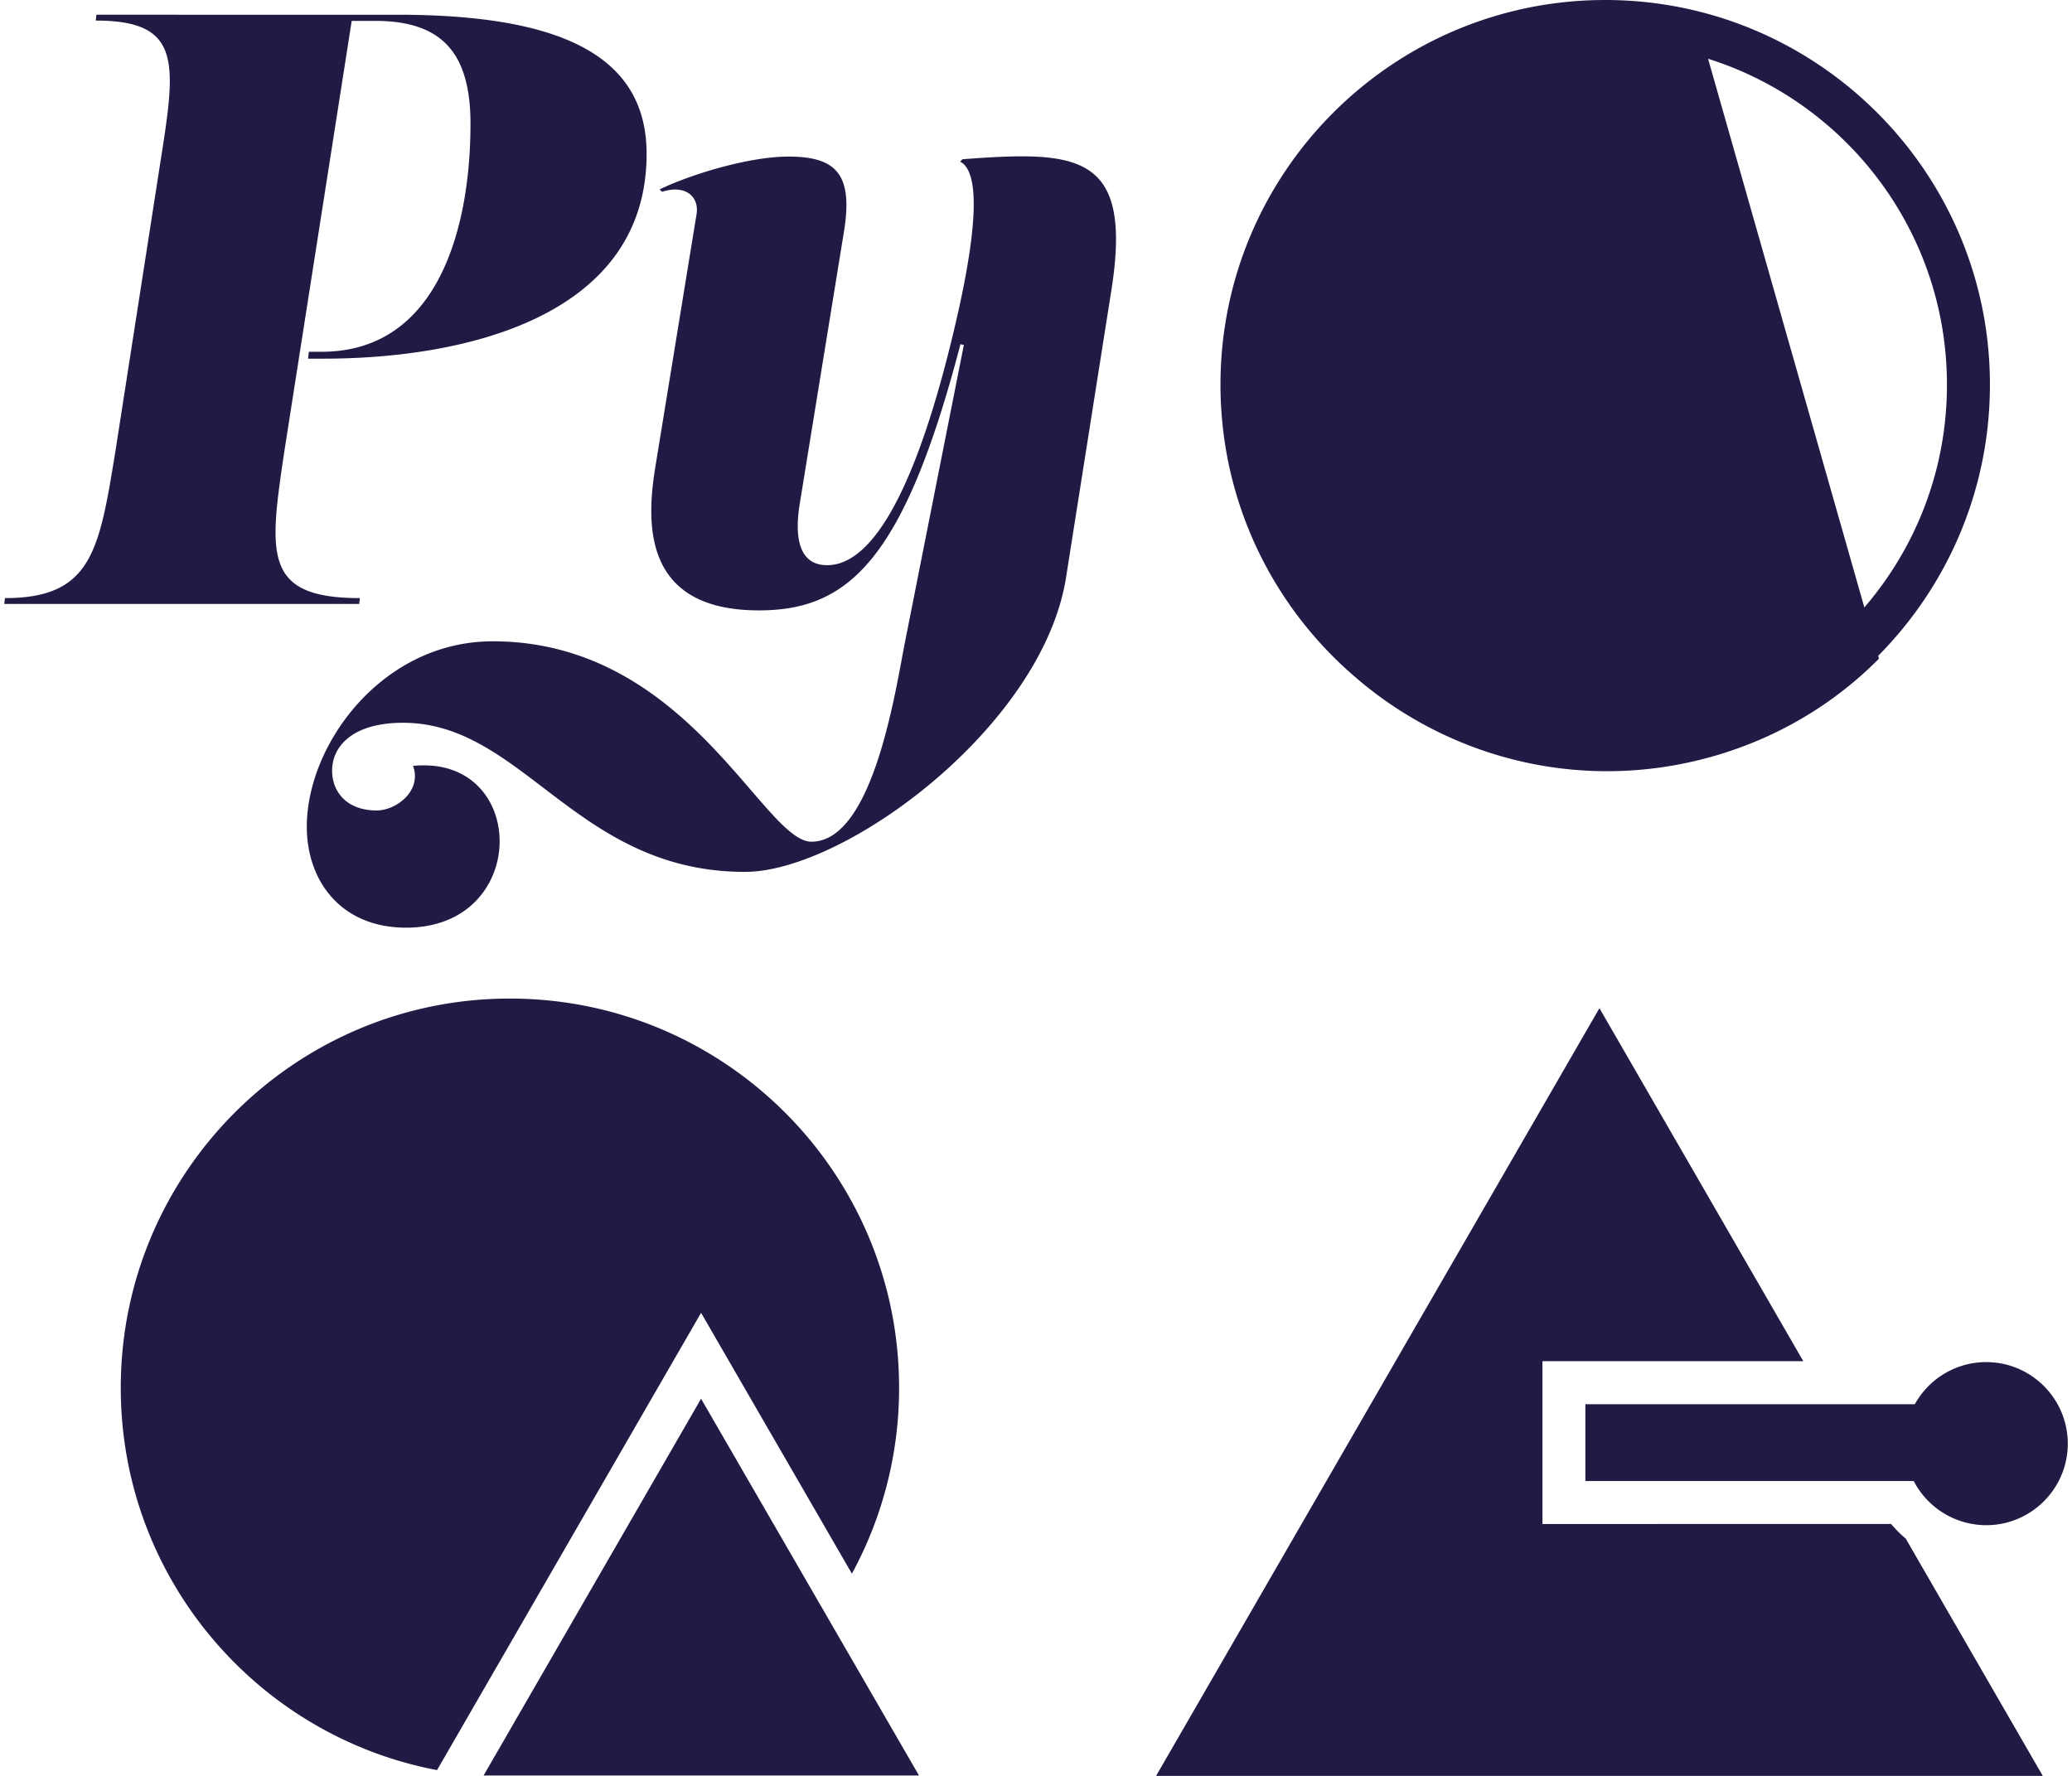 <svg fill="#201B44" role="img" viewBox="0 0 28 24" xmlns="http://www.w3.org/2000/svg"><title>PyCQA</title><path d="M3.84 6.115c-0.204 1.38-0.284 1.968 1.023 1.968l-0.009 0.079H0.057l0.01-0.079c1.171 0 1.273-0.639 1.49-1.968l0.602-3.87c0.217-1.379 0.32-1.967-0.865-1.967l0.009-0.079H5.367c2.199 0 3.371 0.546 3.371 1.88 0 2.208-2.471 2.769-4.37 2.768h-0.205l0.01-0.093h0.172c1.593 0 2.014-1.708 2.013-3.083 0-0.959-0.389-1.388-1.287-1.389h-0.318z m9.185-1.453l-0.046-0.01c-0.763 2.918-1.514 3.597-2.723 3.597-1.569 0-1.528-1.171-1.397-1.957l0.555-3.404c0.033-0.227-0.148-0.399-0.467-0.296l-0.033-0.032c0.397-0.194 1.194-0.444 1.741-0.444 0.648 0 0.875 0.241 0.75 1.013l-0.592 3.644c-0.093 0.537 0.008 0.866 0.365 0.865 0.695 0 1.255-1.309 1.672-3.004 0.194-0.787 0.514-2.254 0.124-2.45l0.033-0.032c1.546-0.115 2.302-0.092 2.014 1.755l-0.616 3.903c-0.32 2.004-2.981 3.973-4.338 3.973-2.278 0-2.995-2.015-4.621-2.015-0.694 0-0.959 0.329-0.958 0.648 0 0.282 0.195 0.537 0.601 0.537 0.273 0 0.616-0.273 0.492-0.602 1.56-0.157 1.593 2.186-0.093 2.186-0.875 0-1.342-0.625-1.342-1.365 0-1.117 1.022-2.505 2.513-2.505 2.631 0 3.653 2.708 4.306 2.708 0.852 0 1.148-2.13 1.274-2.746zM5.906 23.922c-2.433-0.461-4.275-2.601-4.274-5.167 0-2.904 2.356-5.26 5.258-5.26 2.904 0 5.26 2.356 5.26 5.26a5.24 5.24 0 0 1-0.638 2.512l-2.038-3.525z m3.568-5.019l2.945 5.092H6.535z m8.835-9.757c-1.112-0.954-1.816-2.369-1.816-3.948 0-2.869 2.33-5.198 5.2-5.198 2.869 0 5.198 2.33 5.198 5.198 0 1.429-0.577 2.723-1.51 3.665l0.01 0.039c-0.602 0.607-1.365 1.07-2.245 1.32-1.756 0.5-3.555 0.036-4.837-1.076m6.885-0.937c0.696-0.809 1.117-1.86 1.116-3.011 0-2.065-1.357-3.814-3.228-4.404z m0.559 12.584l1.852 3.207H15.623l5.991-10.375 2.755 4.771H20.844v2.2l4.711-0.001c0.06 0.072 0.127 0.138 0.198 0.198m-4.329-1.816h4.452c0.188-0.339 0.55-0.569 0.965-0.569 0.608 0 1.101 0.494 1.102 1.101 0 0.609-0.494 1.103-1.102 1.103a1.105 1.105 0 0 1-0.98-0.597H21.424z"/></svg>